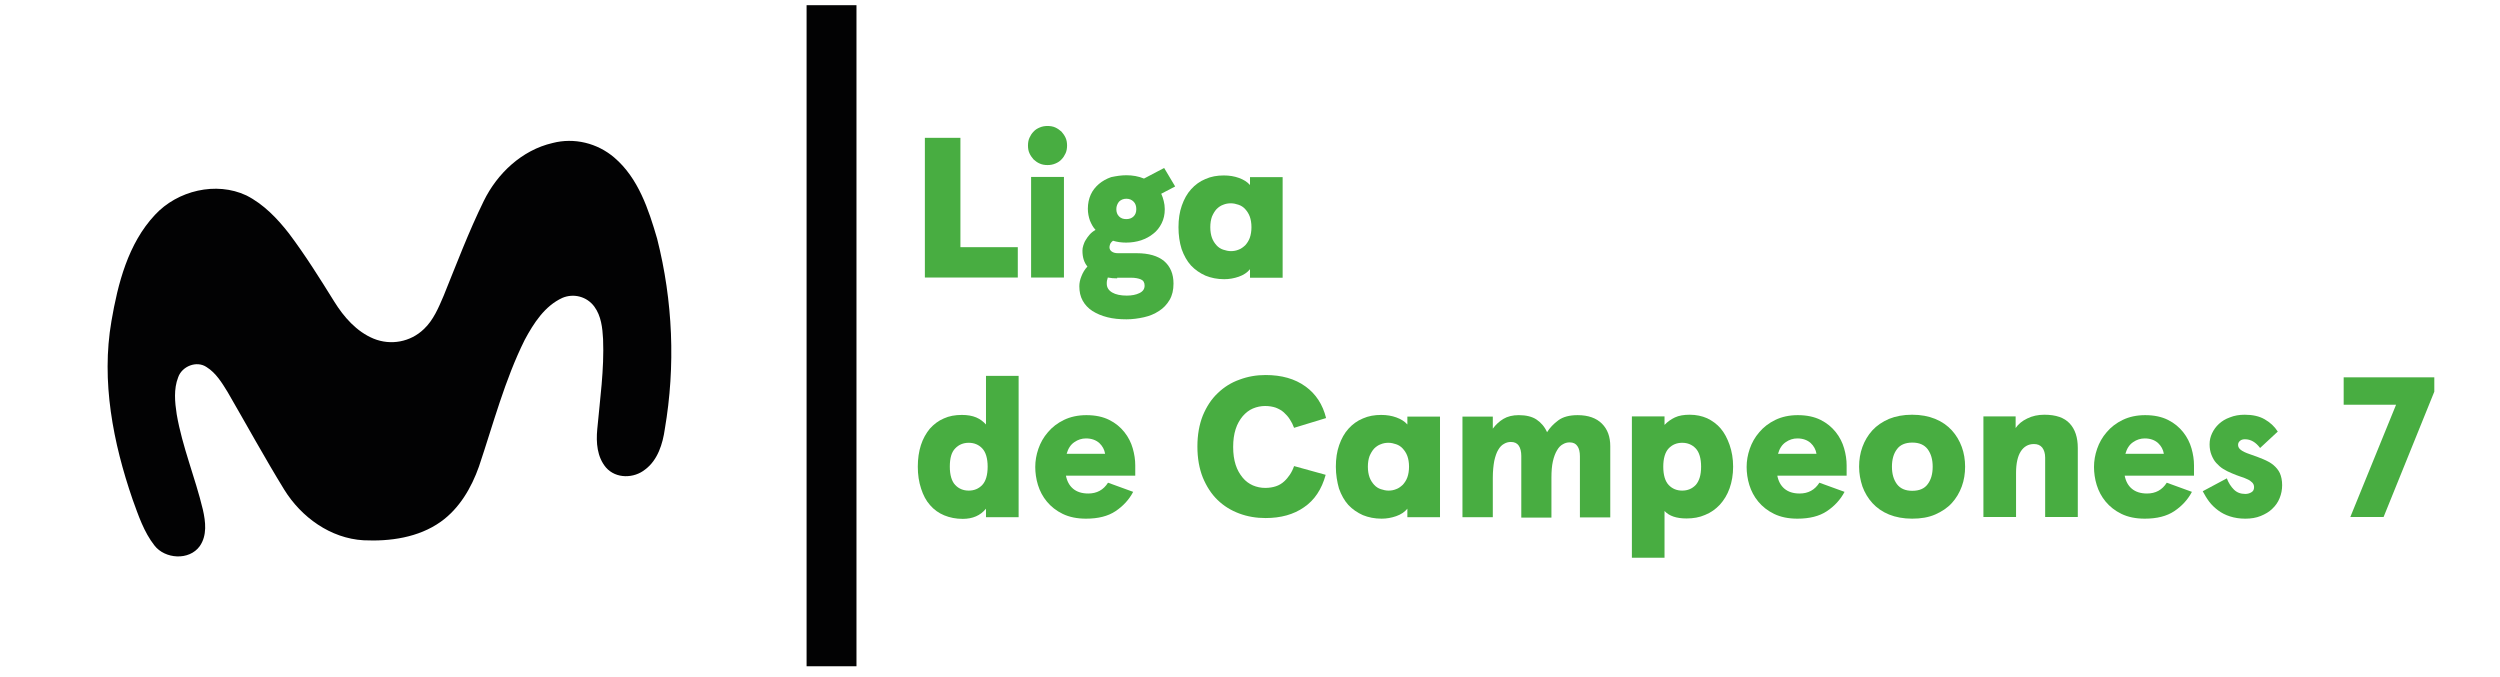 <?xml version="1.0" encoding="utf-8"?>
<!-- Generator: Adobe Illustrator 28.1.0, SVG Export Plug-In . SVG Version: 6.00 Build 0)  -->
<svg version="1.1" id="Capa_1" xmlns="http://www.w3.org/2000/svg" xmlns:xlink="http://www.w3.org/1999/xlink" x="0px" y="0px"
	 viewBox="0 0 1202.6 325.5" style="enable-background:new 0 0 1202.6 325.5;" xml:space="preserve">
<style type="text/css">
	.st0{fill:#020203;}
	.st1{fill:#48AD41;}
</style>
<g>
	<g>
		<g>
			<path class="st0" d="M265.8,68.8c10.4-2.7,21.5,0,29.7,7c11.6,9.9,16.5,25,20.6,39c7.6,30,8.9,61.2,3.7,91.6
				c-1,7.1-3.4,14.9-9.4,19.4c-5.4,4.4-14.1,4.6-18.9-0.9c-4.3-5.1-4.8-12-4.2-18.4c1.3-14.4,3.4-28.8,2.8-43.4
				c-0.3-5.4-0.9-11.1-4.2-15.6c-3.6-4.9-10-6.5-15.4-4.2c-8.5,3.9-13.8,12.2-18.1,20.2c-9.6,19.3-15.1,40.4-22,60.9
				c-3.6,10.2-9.4,20.2-18.4,26.6c-10.7,7.6-24.4,9.5-37.1,8.9c-15.9-0.9-30-11.1-38.2-24.4c-9.4-15.3-18.1-31.2-27.2-46.9
				c-2.7-4.4-5.6-9.2-10.1-12c-4.8-3.3-11.9-0.4-13.7,4.9c-2.2,5.6-1.6,12-0.7,17.8c2.7,15.7,8.9,30.4,12.6,45.9
				c1.3,5.8,2.1,12.3-1.5,17.5c-5.1,7.1-16.8,6.2-21.8-0.3c-5.1-6.5-7.7-14.4-10.5-22.1c-9.4-27.3-15.2-56.9-10.2-85.8
				c3.1-18.1,8-37.3,20.9-51.1C85.4,91.6,104,87.2,118.5,94c8.3,4.2,14.9,11.1,20.5,18.3c7.9,10.5,14.9,21.7,21.8,32.8
				c4.6,7.4,10.7,14.4,18.9,17.8c8.3,3.4,17.8,1.6,24.2-4.6c4.6-4.3,7.1-10.4,9.5-16c6.2-15.3,12-30.7,19.3-45.6
				C239.2,83.4,251.1,72.2,265.8,68.8z"/>
		</g>
	</g>
</g>
<rect x="388" y="2.5" class="st0" width="24" height="318"/>
<g>
	<path class="st1" d="M462,66.3v52.6h27.6v14.6h-44.7V66.3H462z"/>
	<path class="st1" d="M494.5,70c0-1.3,0.2-2.6,0.7-3.7c0.5-1.1,1.1-2.1,2-3c0.8-0.9,1.8-1.5,3-2c1.2-0.5,2.4-0.7,3.7-0.7
		c1.3,0,2.6,0.2,3.7,0.7s2.1,1.2,3,2c0.8,0.9,1.5,1.9,2,3c0.5,1.1,0.7,2.4,0.7,3.7c0,1.3-0.2,2.6-0.7,3.7c-0.5,1.1-1.1,2.1-2,3
		c-0.8,0.9-1.8,1.5-3,2s-2.4,0.7-3.7,0.7c-1.3,0-2.6-0.2-3.7-0.7c-1.2-0.5-2.1-1.2-3-2c-0.8-0.9-1.5-1.9-2-3
		C494.7,72.6,494.5,71.4,494.5,70z M511.8,85.1v48.4H496V85.1H511.8z"/>
	<path class="st1" d="M541.8,84.3c3,0,5.9,0.5,8.5,1.6l9.7-5.1l5.3,8.9l-6.7,3.5c0.5,1.1,0.9,2.2,1.2,3.5c0.3,1.2,0.5,2.5,0.5,3.9
		c0,2.6-0.5,4.8-1.5,6.8c-1,2-2.3,3.7-4,5c-1.7,1.4-3.6,2.4-5.9,3.2c-2.2,0.7-4.6,1.1-7.2,1.1c-2.2,0-4.4-0.3-6.3-0.9
		c-0.8,0.6-1.2,1.2-1.4,1.7c-0.2,0.6-0.3,1.1-0.3,1.4c0,0.9,0.4,1.6,1.1,2.1c0.7,0.5,1.7,0.8,3,0.8h9c5.8,0,10.2,1.3,13.2,3.8
		c3,2.6,4.5,6.2,4.5,10.8c0,3.1-0.6,5.7-1.9,7.9c-1.3,2.2-3,4-5.1,5.3c-2.1,1.4-4.5,2.4-7.2,3c-2.7,0.6-5.5,1-8.4,1
		c-3.4,0-6.5-0.3-9.2-1c-2.8-0.7-5.1-1.7-7.2-3c-2-1.3-3.6-3-4.7-5c-1.1-2-1.6-4.3-1.6-6.9c0-1.5,0.3-3.1,1-4.8
		c0.7-1.8,1.6-3.3,2.9-4.7c-1.6-1.9-2.4-4.4-2.4-7.6c0-0.8,0.1-1.6,0.4-2.5c0.3-0.9,0.6-1.8,1.2-2.7c0.5-0.9,1.2-1.8,1.9-2.6
		c0.8-0.9,1.7-1.6,2.8-2.2c-1.2-1.3-2-2.8-2.7-4.5c-0.6-1.7-1-3.6-1-5.7c0-2.5,0.5-4.8,1.4-6.8s2.3-3.7,3.9-5.1
		c1.7-1.4,3.6-2.5,5.9-3.3C536.9,84.7,539.3,84.3,541.8,84.3z M537.4,133.9c-1.5,0-3-0.1-4.5-0.4c-0.2,0.6-0.3,1.1-0.4,1.5
		c-0.1,0.4-0.1,1-0.1,1.5c0,1.8,0.9,3.2,2.6,4.2c1.7,1,4.1,1.5,7,1.5c2.4,0,4.5-0.4,6.1-1.2c1.7-0.8,2.5-2,2.5-3.6
		c0-1.5-0.6-2.5-1.8-3c-1.2-0.5-2.8-0.8-4.6-0.8H537.4z M537,100.6c0,1.4,0.4,2.6,1.3,3.5c0.9,0.9,2,1.3,3.5,1.3
		c1.4,0,2.6-0.4,3.5-1.3c0.9-0.9,1.3-2,1.3-3.5c0-1.5-0.4-2.7-1.3-3.6c-0.9-0.9-2-1.4-3.5-1.4c-1.4,0-2.6,0.5-3.5,1.4
		C537.5,98,537,99.2,537,100.6z"/>
	<path class="st1" d="M566.9,109.3c0-3.8,0.5-7.3,1.6-10.4c1.1-3.1,2.5-5.7,4.5-7.9c1.9-2.1,4.2-3.8,6.9-4.9
		c2.7-1.2,5.6-1.7,8.8-1.7c2.7,0,5.1,0.4,7.3,1.2c2.2,0.8,4,1.9,5.3,3.4v-3.8H617v48.4h-15.7v-4.1c-1.3,1.6-3.1,2.8-5.4,3.6
		c-2.3,0.8-4.6,1.2-7,1.2c-3.3,0-6.3-0.6-9-1.7c-2.7-1.2-5-2.8-7-4.9c-1.9-2.1-3.4-4.8-4.5-7.9C567.4,116.6,566.9,113.1,566.9,109.3
		z M582.2,109.3c0,2,0.3,3.7,0.8,5.1c0.5,1.4,1.3,2.6,2.2,3.6c0.9,1,2,1.7,3.2,2.1c1.2,0.4,2.5,0.7,3.7,0.7c1.3,0,2.5-0.2,3.7-0.7
		c1.2-0.4,2.2-1.2,3.2-2.1c0.9-1,1.7-2.2,2.2-3.6c0.5-1.4,0.8-3.2,0.8-5.1c0-2-0.3-3.7-0.8-5.1c-0.5-1.4-1.3-2.6-2.2-3.6
		c-0.9-1-2-1.7-3.2-2.1c-1.2-0.4-2.4-0.7-3.7-0.7c-1.3,0-2.5,0.2-3.7,0.7c-1.2,0.4-2.3,1.2-3.2,2.1c-0.9,1-1.6,2.2-2.2,3.6
		C582.5,105.6,582.2,107.3,582.2,109.3z"/>
	<path class="st1" d="M441.5,224.5c0-3.8,0.5-7.3,1.5-10.4c1-3.1,2.5-5.7,4.3-7.9c1.9-2.1,4.1-3.8,6.7-4.9c2.6-1.2,5.5-1.7,8.7-1.7
		c2.7,0,5,0.4,6.9,1.2c1.9,0.8,3.4,2,4.7,3.4v-23.4h15.7v68h-15.7v-4.1c-2.7,3.3-6.4,4.9-11.2,4.9c-3.3,0-6.2-0.6-8.9-1.7
		s-5-2.8-6.8-4.9c-1.9-2.1-3.3-4.8-4.3-7.9C442,231.8,441.5,228.3,441.5,224.5z M456.9,224.5c0,4,0.9,7,2.6,8.8s3.9,2.7,6.5,2.7
		c2.6,0,4.8-0.9,6.5-2.7s2.6-4.8,2.6-8.8c0-4-0.9-7-2.6-8.8c-1.7-1.8-3.9-2.7-6.5-2.7c-2.6,0-4.8,0.9-6.5,2.7
		C457.7,217.5,456.9,220.4,456.9,224.5z"/>
	<path class="st1" d="M512.7,228.5c0.5,2.9,1.7,5.1,3.5,6.6c1.8,1.5,4.2,2.3,7.3,2.3c4.1,0,7.3-1.7,9.5-5.2l12.1,4.4
		c-2,3.8-4.9,6.9-8.5,9.3c-3.6,2.4-8.3,3.6-14.2,3.6c-4.4,0-8.1-0.8-11.2-2.3c-3.1-1.5-5.6-3.5-7.6-5.9c-2-2.4-3.4-5.1-4.3-8
		c-0.9-2.9-1.3-5.9-1.3-8.7c0-2.9,0.5-5.8,1.5-8.7c1-2.9,2.5-5.6,4.6-8c2-2.4,4.6-4.4,7.7-5.9c3.1-1.5,6.7-2.3,10.8-2.3
		c4.4,0,8,0.8,11,2.3c3,1.5,5.4,3.5,7.3,5.9c1.9,2.4,3.2,5,4,7.8c0.8,2.8,1.2,5.5,1.2,8.1v5H512.7z M522.4,210.9
		c-2,0-3.9,0.6-5.6,1.8c-1.8,1.2-3,3.1-3.7,5.6h18.5c-0.3-2-1.3-3.8-2.8-5.2C527.2,211.7,525.1,210.9,522.4,210.9z"/>
	<path class="st1" d="M622.5,205.8c-0.5-1.4-1.2-2.8-2-4c-0.8-1.3-1.8-2.4-2.9-3.4c-1.1-1-2.4-1.7-3.9-2.3c-1.5-0.5-3.2-0.8-5.1-0.8
		c-2,0-4,0.4-5.9,1.2c-1.9,0.8-3.5,2.1-4.9,3.7c-1.4,1.7-2.6,3.7-3.4,6.2c-0.8,2.5-1.2,5.3-1.2,8.6c0,3.3,0.4,6.1,1.2,8.6
		c0.8,2.5,2,4.5,3.4,6.2c1.4,1.7,3.1,2.9,4.9,3.7c1.9,0.8,3.9,1.2,5.9,1.2c2,0,3.7-0.3,5.2-0.8c1.5-0.5,2.8-1.3,3.9-2.3
		c1.1-1,2-2.1,2.8-3.3s1.5-2.6,2-4.1l15.2,4.2c-1.9,7-5.4,12.2-10.4,15.6c-5,3.5-11.2,5.2-18.5,5.2c-4.5,0-8.7-0.7-12.7-2.2
		c-4-1.5-7.4-3.6-10.4-6.5s-5.3-6.5-7.1-10.8c-1.7-4.3-2.6-9.2-2.6-14.9s0.9-10.6,2.6-14.9c1.8-4.3,4.1-7.9,7.2-10.8
		c3-2.9,6.5-5.1,10.5-6.5c4-1.5,8.1-2.2,12.5-2.2c7.7,0,14.1,1.8,19.2,5.5c5,3.6,8.3,8.7,9.9,15.2L622.5,205.8z"/>
	<path class="st1" d="M642.6,224.5c0-3.8,0.5-7.3,1.6-10.4c1.1-3.1,2.5-5.7,4.5-7.9c1.9-2.1,4.2-3.8,6.9-4.9
		c2.7-1.2,5.6-1.7,8.8-1.7c2.7,0,5.1,0.4,7.3,1.2c2.2,0.8,4,1.9,5.3,3.4v-3.8h15.7v48.4H677v-4.1c-1.3,1.6-3.1,2.8-5.4,3.6
		c-2.3,0.8-4.6,1.2-7,1.2c-3.3,0-6.3-0.6-9-1.7c-2.7-1.2-5-2.8-7-4.9c-1.9-2.1-3.4-4.8-4.5-7.9C643.2,231.8,642.6,228.3,642.6,224.5
		z M658,224.5c0,2,0.3,3.7,0.8,5.1c0.5,1.4,1.3,2.6,2.2,3.6c0.9,1,2,1.7,3.2,2.1c1.2,0.4,2.5,0.7,3.7,0.7c1.3,0,2.5-0.2,3.7-0.7
		c1.2-0.4,2.2-1.2,3.2-2.1c0.9-1,1.7-2.2,2.2-3.6c0.5-1.4,0.8-3.2,0.8-5.1c0-2-0.3-3.7-0.8-5.1c-0.5-1.4-1.3-2.6-2.2-3.6
		c-0.9-1-2-1.7-3.2-2.1c-1.2-0.4-2.4-0.7-3.7-0.7c-1.3,0-2.5,0.2-3.7,0.7c-1.2,0.4-2.3,1.2-3.2,2.1c-0.9,1-1.6,2.2-2.2,3.6
		C658.3,220.8,658,222.5,658,224.5z"/>
	<path class="st1" d="M731.8,248.7v-29.4c0-2-0.4-3.7-1.2-4.9c-0.8-1.2-2.1-1.8-3.8-1.8c-1.2,0-2.3,0.3-3.3,0.9
		c-1.1,0.6-2,1.5-2.8,2.9c-0.8,1.3-1.4,3.1-1.9,5.3c-0.4,2.2-0.7,4.9-0.7,8.1v19h-14.6v-48.4h14.6v5.8c1.4-1.9,3.1-3.5,5.1-4.7
		c2-1.2,4.5-1.8,7.4-1.8c3.5,0,6.4,0.7,8.5,2.1c2.1,1.4,3.9,3.4,5.1,6.1c1.3-2.1,3.1-4,5.4-5.7c2.3-1.7,5.4-2.5,9.3-2.5
		c5.1,0,9,1.4,11.7,4.1c2.7,2.7,4,6.3,4,10.8v34.3h-14.6v-29.4c0-2.1-0.4-3.8-1.2-4.9c-0.8-1.2-2-1.8-3.8-1.8
		c-1.1,0-2.2,0.3-3.2,0.9c-1.1,0.6-2,1.5-2.8,2.9c-0.8,1.3-1.5,3.1-2,5.3c-0.5,2.2-0.7,4.8-0.7,8v19.1H731.8z"/>
	<path class="st1" d="M833.7,224.5c0,3.8-0.6,7.3-1.7,10.4c-1.1,3.1-2.7,5.7-4.7,7.9c-2,2.1-4.3,3.8-7.1,4.9
		c-2.7,1.2-5.7,1.7-8.9,1.7c-4.9,0-8.4-1.2-10.6-3.6v22.5h-15.7v-68h15.7v4.1c1.4-1.5,3.1-2.7,5-3.6c1.9-0.9,4.3-1.3,7.1-1.3
		c3.1,0,5.9,0.6,8.4,1.7c2.5,1.2,4.7,2.8,6.5,4.9c1.8,2.1,3.2,4.8,4.3,7.9C833.1,217.2,833.7,220.6,833.7,224.5z M818.3,224.5
		c0-4-0.9-7-2.6-8.8c-1.7-1.8-3.9-2.7-6.5-2.7c-2.6,0-4.8,0.9-6.5,2.7c-1.7,1.8-2.6,4.8-2.6,8.8c0,4,0.9,7,2.6,8.8
		c1.7,1.8,3.9,2.7,6.5,2.7c2.6,0,4.8-0.9,6.5-2.7C817.4,231.4,818.3,228.5,818.3,224.5z"/>
	<path class="st1" d="M854.9,228.5c0.5,2.9,1.7,5.1,3.5,6.6c1.8,1.5,4.2,2.3,7.3,2.3c4.1,0,7.3-1.7,9.5-5.2l12.1,4.4
		c-2,3.8-4.9,6.9-8.5,9.3c-3.6,2.4-8.3,3.6-14.2,3.6c-4.4,0-8.1-0.8-11.2-2.3c-3.1-1.5-5.6-3.5-7.6-5.9c-2-2.4-3.4-5.1-4.3-8
		c-0.9-2.9-1.3-5.9-1.3-8.7c0-2.9,0.5-5.8,1.5-8.7c1-2.9,2.5-5.6,4.6-8c2-2.4,4.6-4.4,7.7-5.9s6.7-2.3,10.8-2.3c4.4,0,8,0.8,11,2.3
		c3,1.5,5.4,3.5,7.3,5.9c1.9,2.4,3.2,5,4,7.8c0.8,2.8,1.2,5.5,1.2,8.1v5H854.9z M864.6,210.9c-2,0-3.9,0.6-5.6,1.8
		c-1.8,1.2-3,3.1-3.7,5.6h18.5c-0.3-2-1.3-3.8-2.8-5.2C869.4,211.7,867.3,210.9,864.6,210.9z"/>
	<path class="st1" d="M894.3,224.5c0-3.3,0.5-6.5,1.6-9.5c1.1-3,2.7-5.7,4.8-8c2.1-2.3,4.8-4.1,8-5.5c3.2-1.3,6.9-2,11.1-2
		c4.2,0,7.9,0.7,11.1,2c3.2,1.3,5.9,3.2,8,5.5c2.1,2.3,3.7,5,4.8,8c1.1,3,1.6,6.2,1.6,9.5c0,3.3-0.5,6.5-1.6,9.5
		c-1.1,3-2.7,5.7-4.8,8c-2.1,2.3-4.8,4.1-8,5.5s-6.9,2-11.1,2c-4.2,0-7.9-0.7-11.1-2c-3.2-1.3-5.9-3.2-8-5.5c-2.1-2.3-3.7-5-4.8-8
		C894.9,231,894.3,227.8,894.3,224.5z M910.1,224.5c0,3.5,0.8,6.2,2.4,8.4c1.6,2.1,4,3.2,7.4,3.2c3.4,0,5.9-1.1,7.4-3.2
		c1.6-2.1,2.4-4.9,2.4-8.4s-0.8-6.2-2.4-8.4c-1.6-2.1-4-3.2-7.4-3.2c-3.4,0-5.9,1.1-7.4,3.2C910.9,218.2,910.1,221,910.1,224.5z"/>
	<path class="st1" d="M969.6,200.3v5.6c1.3-1.9,3.1-3.4,5.6-4.6c2.4-1.2,5.2-1.8,8.2-1.8c5.6,0,9.6,1.4,12.2,4.2
		c2.6,2.8,3.9,6.7,3.9,11.8v33.2h-15.7v-28.6c0-2-0.5-3.6-1.4-4.8c-1-1.2-2.3-1.7-4-1.7c-2.7,0-4.8,1.2-6.3,3.5
		c-1.5,2.3-2.3,5.8-2.3,10.4v21.2h-15.7v-48.4H969.6z"/>
	<path class="st1" d="M1022,228.5c0.5,2.9,1.7,5.1,3.5,6.6c1.8,1.5,4.2,2.3,7.3,2.3c4.1,0,7.3-1.7,9.5-5.2l12.1,4.4
		c-2,3.8-4.9,6.9-8.5,9.3c-3.6,2.4-8.3,3.6-14.2,3.6c-4.4,0-8.1-0.8-11.2-2.3c-3.1-1.5-5.6-3.5-7.6-5.9c-2-2.4-3.4-5.1-4.3-8
		c-0.9-2.9-1.3-5.9-1.3-8.7c0-2.9,0.5-5.8,1.5-8.7c1-2.9,2.5-5.6,4.6-8c2-2.4,4.6-4.4,7.7-5.9s6.7-2.3,10.8-2.3c4.4,0,8,0.8,11,2.3
		c3,1.5,5.4,3.5,7.3,5.9c1.9,2.4,3.2,5,4,7.8c0.8,2.8,1.2,5.5,1.2,8.1v5H1022z M1031.7,210.9c-2,0-3.9,0.6-5.6,1.8
		c-1.8,1.2-3,3.1-3.7,5.6h18.5c-0.3-2-1.3-3.8-2.8-5.2C1036.5,211.7,1034.4,210.9,1031.7,210.9z"/>
	<path class="st1" d="M1079.8,199.5c3.8,0,7,0.7,9.6,2.2c2.6,1.5,4.7,3.4,6.3,5.9l-8.5,7.9c-2.1-2.8-4.5-4.2-7.3-4.2
		c-0.9,0-1.7,0.2-2.3,0.7c-0.6,0.5-1,1.1-1,2c0,0.9,0.4,1.7,1.3,2.4s2.3,1.4,4.4,2.1c2.4,0.8,4.5,1.6,6.4,2.4
		c1.9,0.8,3.6,1.7,4.9,2.8c1.3,1.1,2.4,2.4,3.1,3.9c0.7,1.6,1.1,3.5,1.1,5.8c0,2.2-0.4,4.2-1.2,6.2c-0.8,2-2,3.7-3.5,5.1
		c-1.5,1.5-3.4,2.6-5.6,3.5c-2.2,0.9-4.7,1.3-7.4,1.3c-2.8,0-5.2-0.4-7.4-1.1c-2.2-0.7-4.1-1.7-5.7-2.9c-1.6-1.2-3.1-2.6-4.3-4.2
		c-1.2-1.6-2.2-3.3-3.1-5l11.6-6.2c0.8,2.2,2,4,3.4,5.4c1.4,1.4,3.2,2.1,5.5,2.1c1.1,0,2.1-0.3,2.9-0.8c0.9-0.5,1.3-1.3,1.3-2.5
		c0-0.8-0.3-1.6-0.9-2.2c-0.6-0.6-1.4-1.2-2.4-1.6c-1-0.5-2.1-0.9-3.4-1.3c-1.2-0.4-2.5-0.9-3.9-1.5c-1.5-0.6-2.9-1.3-4.2-2.1
		c-1.3-0.8-2.4-1.8-3.4-2.9c-1-1.1-1.7-2.4-2.3-3.9c-0.6-1.5-0.9-3.2-0.9-5.1c0-1.9,0.4-3.6,1.2-5.3c0.8-1.7,1.9-3.2,3.3-4.5
		c1.4-1.3,3.2-2.4,5.2-3.1C1074.8,199.9,1077.2,199.5,1079.8,199.5z"/>
	<path class="st1" d="M1171,188.4l-24.4,60.3h-16l22-54h-25.2v-13.2h43.6V188.4z"/>
</g>
</svg>
